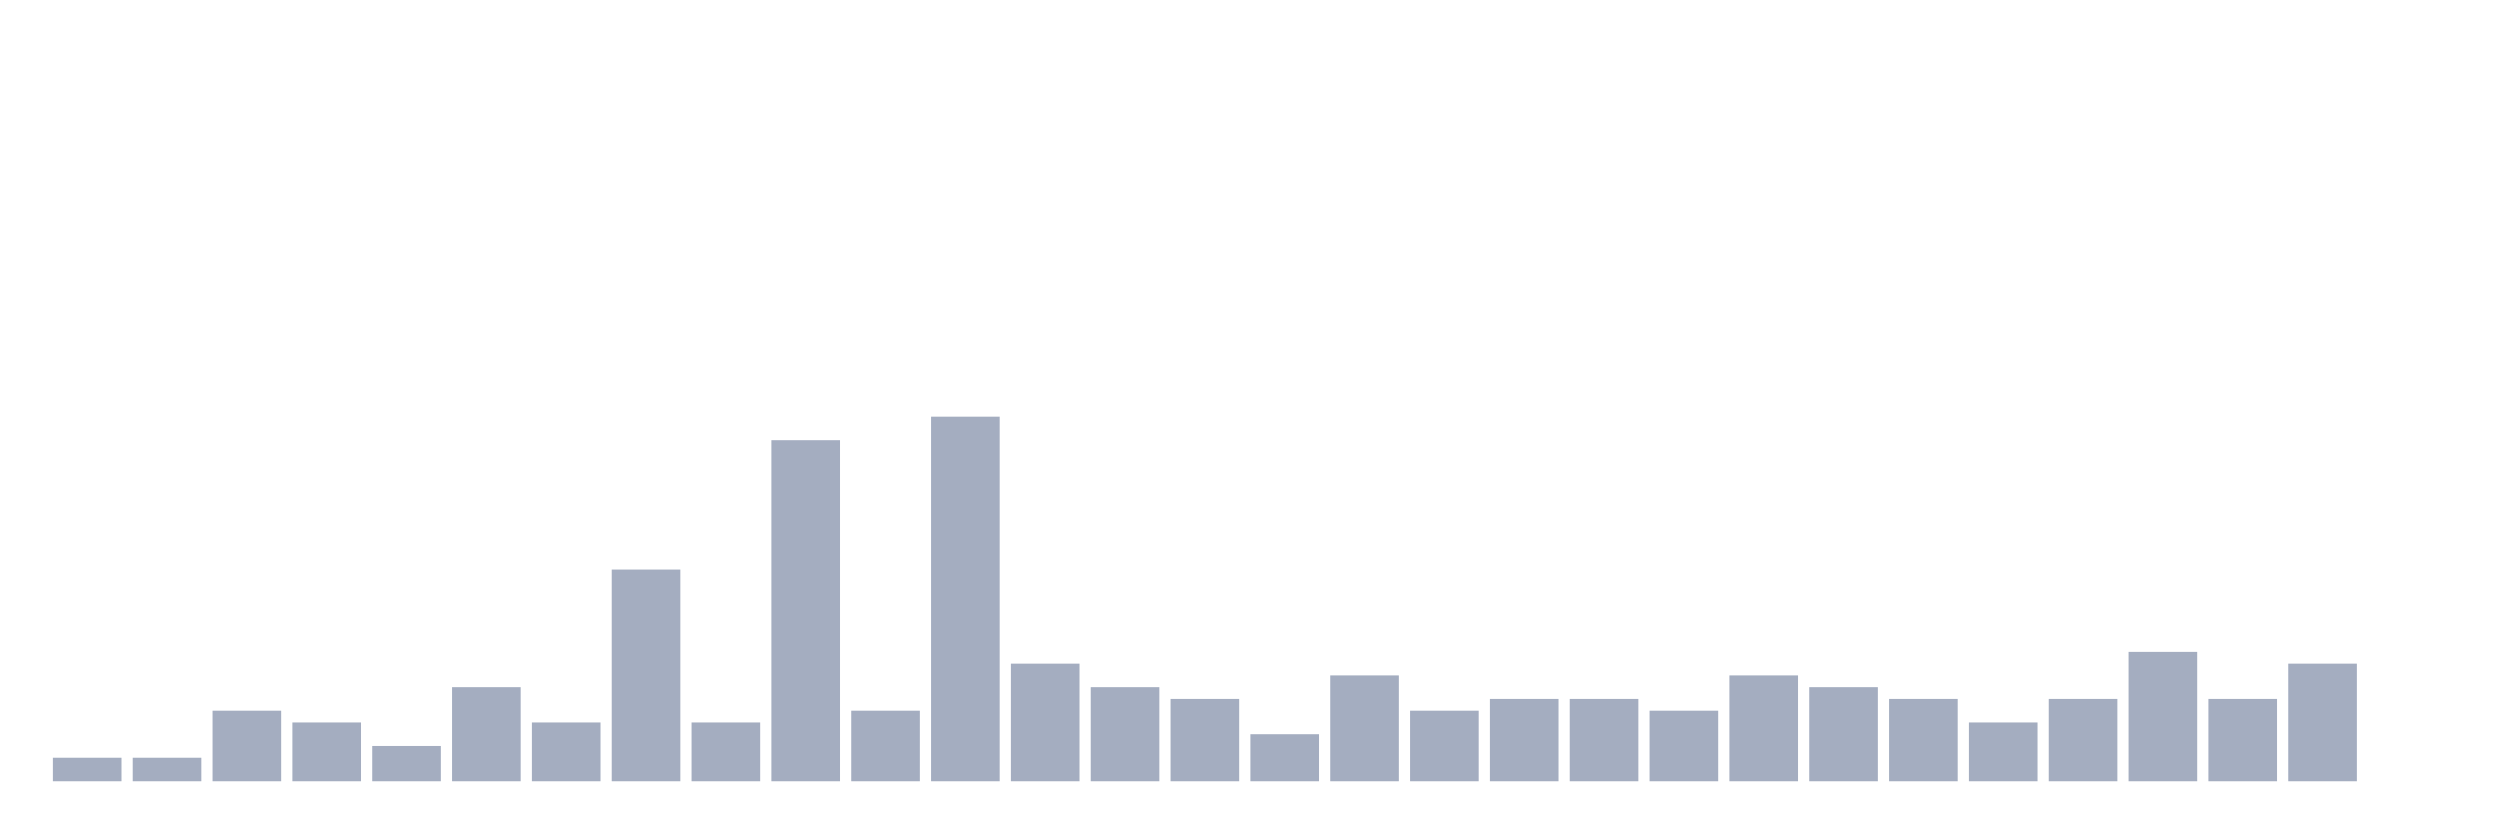 <svg xmlns="http://www.w3.org/2000/svg" viewBox="0 0 480 160"><g transform="translate(10,10)"><rect class="bar" x="0.153" width="13.175" y="135.484" height="4.516" fill="rgb(164,173,192)"></rect><rect class="bar" x="15.482" width="13.175" y="135.484" height="4.516" fill="rgb(164,173,192)"></rect><rect class="bar" x="30.81" width="13.175" y="126.452" height="13.548" fill="rgb(164,173,192)"></rect><rect class="bar" x="46.138" width="13.175" y="128.71" height="11.29" fill="rgb(164,173,192)"></rect><rect class="bar" x="61.466" width="13.175" y="133.226" height="6.774" fill="rgb(164,173,192)"></rect><rect class="bar" x="76.794" width="13.175" y="121.935" height="18.065" fill="rgb(164,173,192)"></rect><rect class="bar" x="92.123" width="13.175" y="128.71" height="11.29" fill="rgb(164,173,192)"></rect><rect class="bar" x="107.451" width="13.175" y="99.355" height="40.645" fill="rgb(164,173,192)"></rect><rect class="bar" x="122.779" width="13.175" y="128.71" height="11.29" fill="rgb(164,173,192)"></rect><rect class="bar" x="138.107" width="13.175" y="74.516" height="65.484" fill="rgb(164,173,192)"></rect><rect class="bar" x="153.436" width="13.175" y="126.452" height="13.548" fill="rgb(164,173,192)"></rect><rect class="bar" x="168.764" width="13.175" y="70" height="70" fill="rgb(164,173,192)"></rect><rect class="bar" x="184.092" width="13.175" y="117.419" height="22.581" fill="rgb(164,173,192)"></rect><rect class="bar" x="199.42" width="13.175" y="121.935" height="18.065" fill="rgb(164,173,192)"></rect><rect class="bar" x="214.748" width="13.175" y="124.194" height="15.806" fill="rgb(164,173,192)"></rect><rect class="bar" x="230.077" width="13.175" y="130.968" height="9.032" fill="rgb(164,173,192)"></rect><rect class="bar" x="245.405" width="13.175" y="119.677" height="20.323" fill="rgb(164,173,192)"></rect><rect class="bar" x="260.733" width="13.175" y="126.452" height="13.548" fill="rgb(164,173,192)"></rect><rect class="bar" x="276.061" width="13.175" y="124.194" height="15.806" fill="rgb(164,173,192)"></rect><rect class="bar" x="291.39" width="13.175" y="124.194" height="15.806" fill="rgb(164,173,192)"></rect><rect class="bar" x="306.718" width="13.175" y="126.452" height="13.548" fill="rgb(164,173,192)"></rect><rect class="bar" x="322.046" width="13.175" y="119.677" height="20.323" fill="rgb(164,173,192)"></rect><rect class="bar" x="337.374" width="13.175" y="121.935" height="18.065" fill="rgb(164,173,192)"></rect><rect class="bar" x="352.702" width="13.175" y="124.194" height="15.806" fill="rgb(164,173,192)"></rect><rect class="bar" x="368.031" width="13.175" y="128.71" height="11.29" fill="rgb(164,173,192)"></rect><rect class="bar" x="383.359" width="13.175" y="124.194" height="15.806" fill="rgb(164,173,192)"></rect><rect class="bar" x="398.687" width="13.175" y="115.161" height="24.839" fill="rgb(164,173,192)"></rect><rect class="bar" x="414.015" width="13.175" y="124.194" height="15.806" fill="rgb(164,173,192)"></rect><rect class="bar" x="429.344" width="13.175" y="117.419" height="22.581" fill="rgb(164,173,192)"></rect><rect class="bar" x="444.672" width="13.175" y="140" height="0" fill="rgb(164,173,192)"></rect></g></svg>